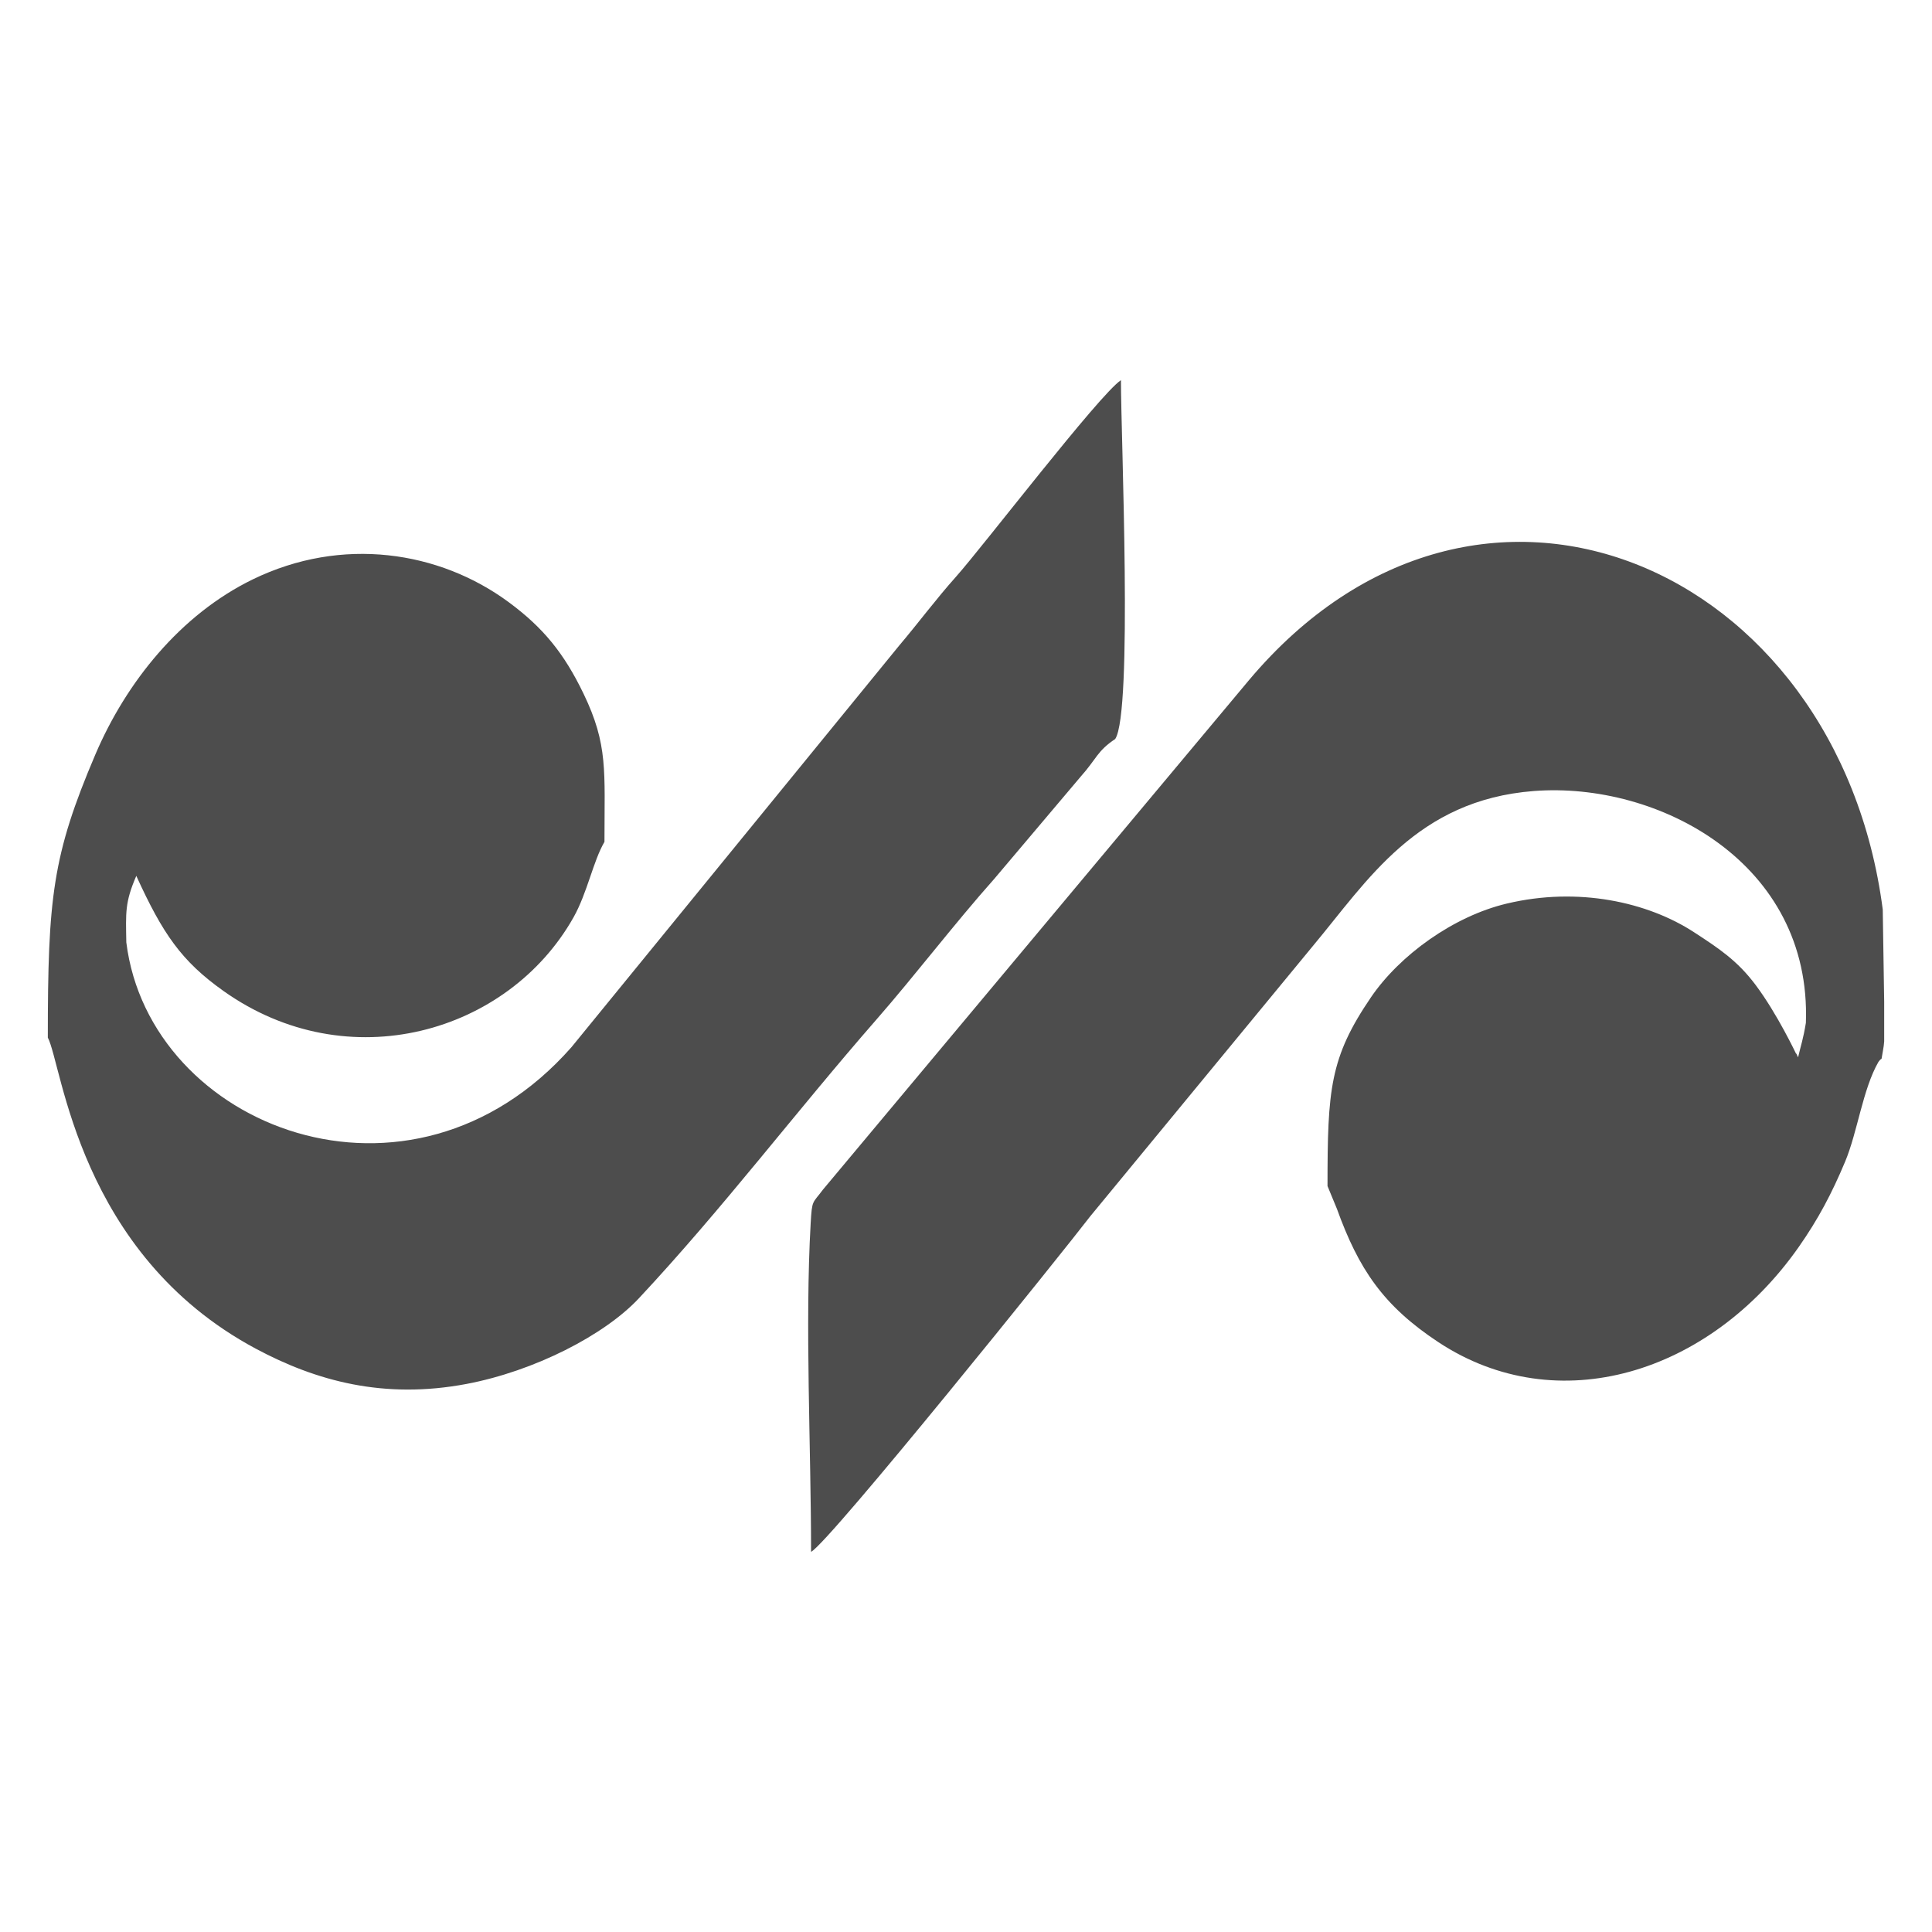 <?xml version="1.0" encoding="UTF-8"?>
<!DOCTYPE svg PUBLIC "-//W3C//DTD SVG 1.1//EN" "http://www.w3.org/Graphics/SVG/1.1/DTD/svg11.dtd">
<!-- Creator: CorelDRAW 2020 (64-Bit) -->
<svg xmlns="http://www.w3.org/2000/svg" xml:space="preserve" width="1in" height="1in" version="1.1" style="shape-rendering:geometricPrecision; text-rendering:geometricPrecision; image-rendering:optimizeQuality; fill-rule:evenodd; clip-rule:evenodd"
viewBox="0 0 1000 1000"
 xmlns:xlink="http://www.w3.org/1999/xlink"
 xmlns:xodm="http://www.corel.com/coreldraw/odm/2003"
 xmlns:dc="http://purl.org/dc/elements/1.1/"
 xmlns:cc="http://creativecommons.org/ns#"
 xmlns:rdf="http://www.w3.org/1999/02/22-rdf-syntax-ns#"
 xmlns:svg="http://www.w3.org/2000/svg"
 xmlns:sodipodi="http://sodipodi.sourceforge.net/DTD/sodipodi-0.dtd"
 xmlns:inkscape="http://www.inkscape.org/namespaces/inkscape"
 inkscape:version="0.48.4 r9939"
 sodipodi:docname="IRI.NAJA.FATA (New).svg">
 <defs>
  <style type="text/css">
   <![CDATA[
    .fil0 {fill:#4D4D4D}
   ]]>
  </style>
 </defs>
 <g id="Layer_x0020_1">
  <sodipodi:namedview id="base" pagecolor="#ffffff" bordercolor="#666666" borderopacity="1.0" inkscape:pageopacity="0.0" inkscape:pageshadow="2" inkscape:zoom="0.175" inkscape:cx="-153.67852" inkscape:cy="901.82896" inkscape:document-units="px" inkscape:current-layer="layer1" showgrid="false" inkscape:window-width="1280" inkscape:window-height="962" inkscape:window-x="-8" inkscape:window-y="-8" inkscape:window-maximized="1"/>
  <path class="fil0" d="M419.8 803.24c9.43,-4.83 131.02,-156.03 144.58,-173.78l115.36 -140.05c28.06,-33.59 53.57,-75.3 114.17,-79.98 64.4,-4.97 143.81,37.07 140.81,120 -1.4,8.52 -2.46,11.09 -4.03,17.82 -0.41,-0.6 -0.92,-2.33 -1.07,-1.9 -0.01,0.04 -9.61,-20.44 -20.91,-35.53 -9.46,-12.63 -19.03,-18.94 -32.02,-27.39 -23.8,-15.46 -59.7,-23.58 -96.84,-14.73 -27.53,6.56 -55.36,26.65 -70.27,48.54 -21.25,31.2 -22.46,47.71 -22.46,97.66l4.87 11.79c11.21,31.04 23.87,50.12 52.56,69.04 61.56,40.6 140.31,16.47 186.41,-49.2 10.22,-14.56 17.21,-27.89 24.05,-44.2 6.47,-15.44 9.11,-37.47 17.27,-51.7 2.54,-3.49 0.98,1.26 2.38,-6.06 0.3,-1.53 0.48,-3.05 0.59,-4.58l0 -20.49 -0.74 -47.74c-23.21,-178.29 -209.69,-259.48 -328.08,-118.67l-220.48 263.67c-5.42,7.33 -5.63,4.91 -6.35,17.42 -3,52.44 0.21,116.31 0.21,170.06zm-354.42 -315.39c-0.27,-15.57 -0.76,-20.77 5.17,-34.5 13.76,30.16 23.43,44.15 45.07,59.54 64.57,45.91 147.48,21.8 181.22,-38.05 7.17,-12.72 10.19,-29.18 16.03,-39.11 0,-36.69 1.94,-50.16 -10.82,-76.66 -10.12,-21 -20.91,-34.23 -38.75,-47.39 -35.9,-26.49 -86.24,-34.28 -132.46,-11.8 -37.48,18.24 -65.59,53.33 -81.53,90.75 -22.18,52.06 -24.56,74.05 -24.56,146.43 7.53,14.29 15.62,111.76 107.66,161.02 31.3,16.75 66.31,26.3 108.98,18.26 35.11,-6.62 71.46,-25.24 89.32,-44.37 43.67,-46.76 80.67,-95.87 122.95,-144.28 20.22,-23.15 40.49,-49.79 60.94,-72.76l44.91 -53.13c8.02,-8.97 8.39,-13.1 17.72,-19.29 9.15,-14 2.97,-155.83 2.97,-185.75 -11.32,7.58 -71.5,86.21 -85.37,101.75 -10.62,11.91 -19,23.32 -29.55,35.8l-169.5 207.72c-83.33,94.56 -218.43,41.69 -230.39,-54.19z"/>
 </g>
</svg>
